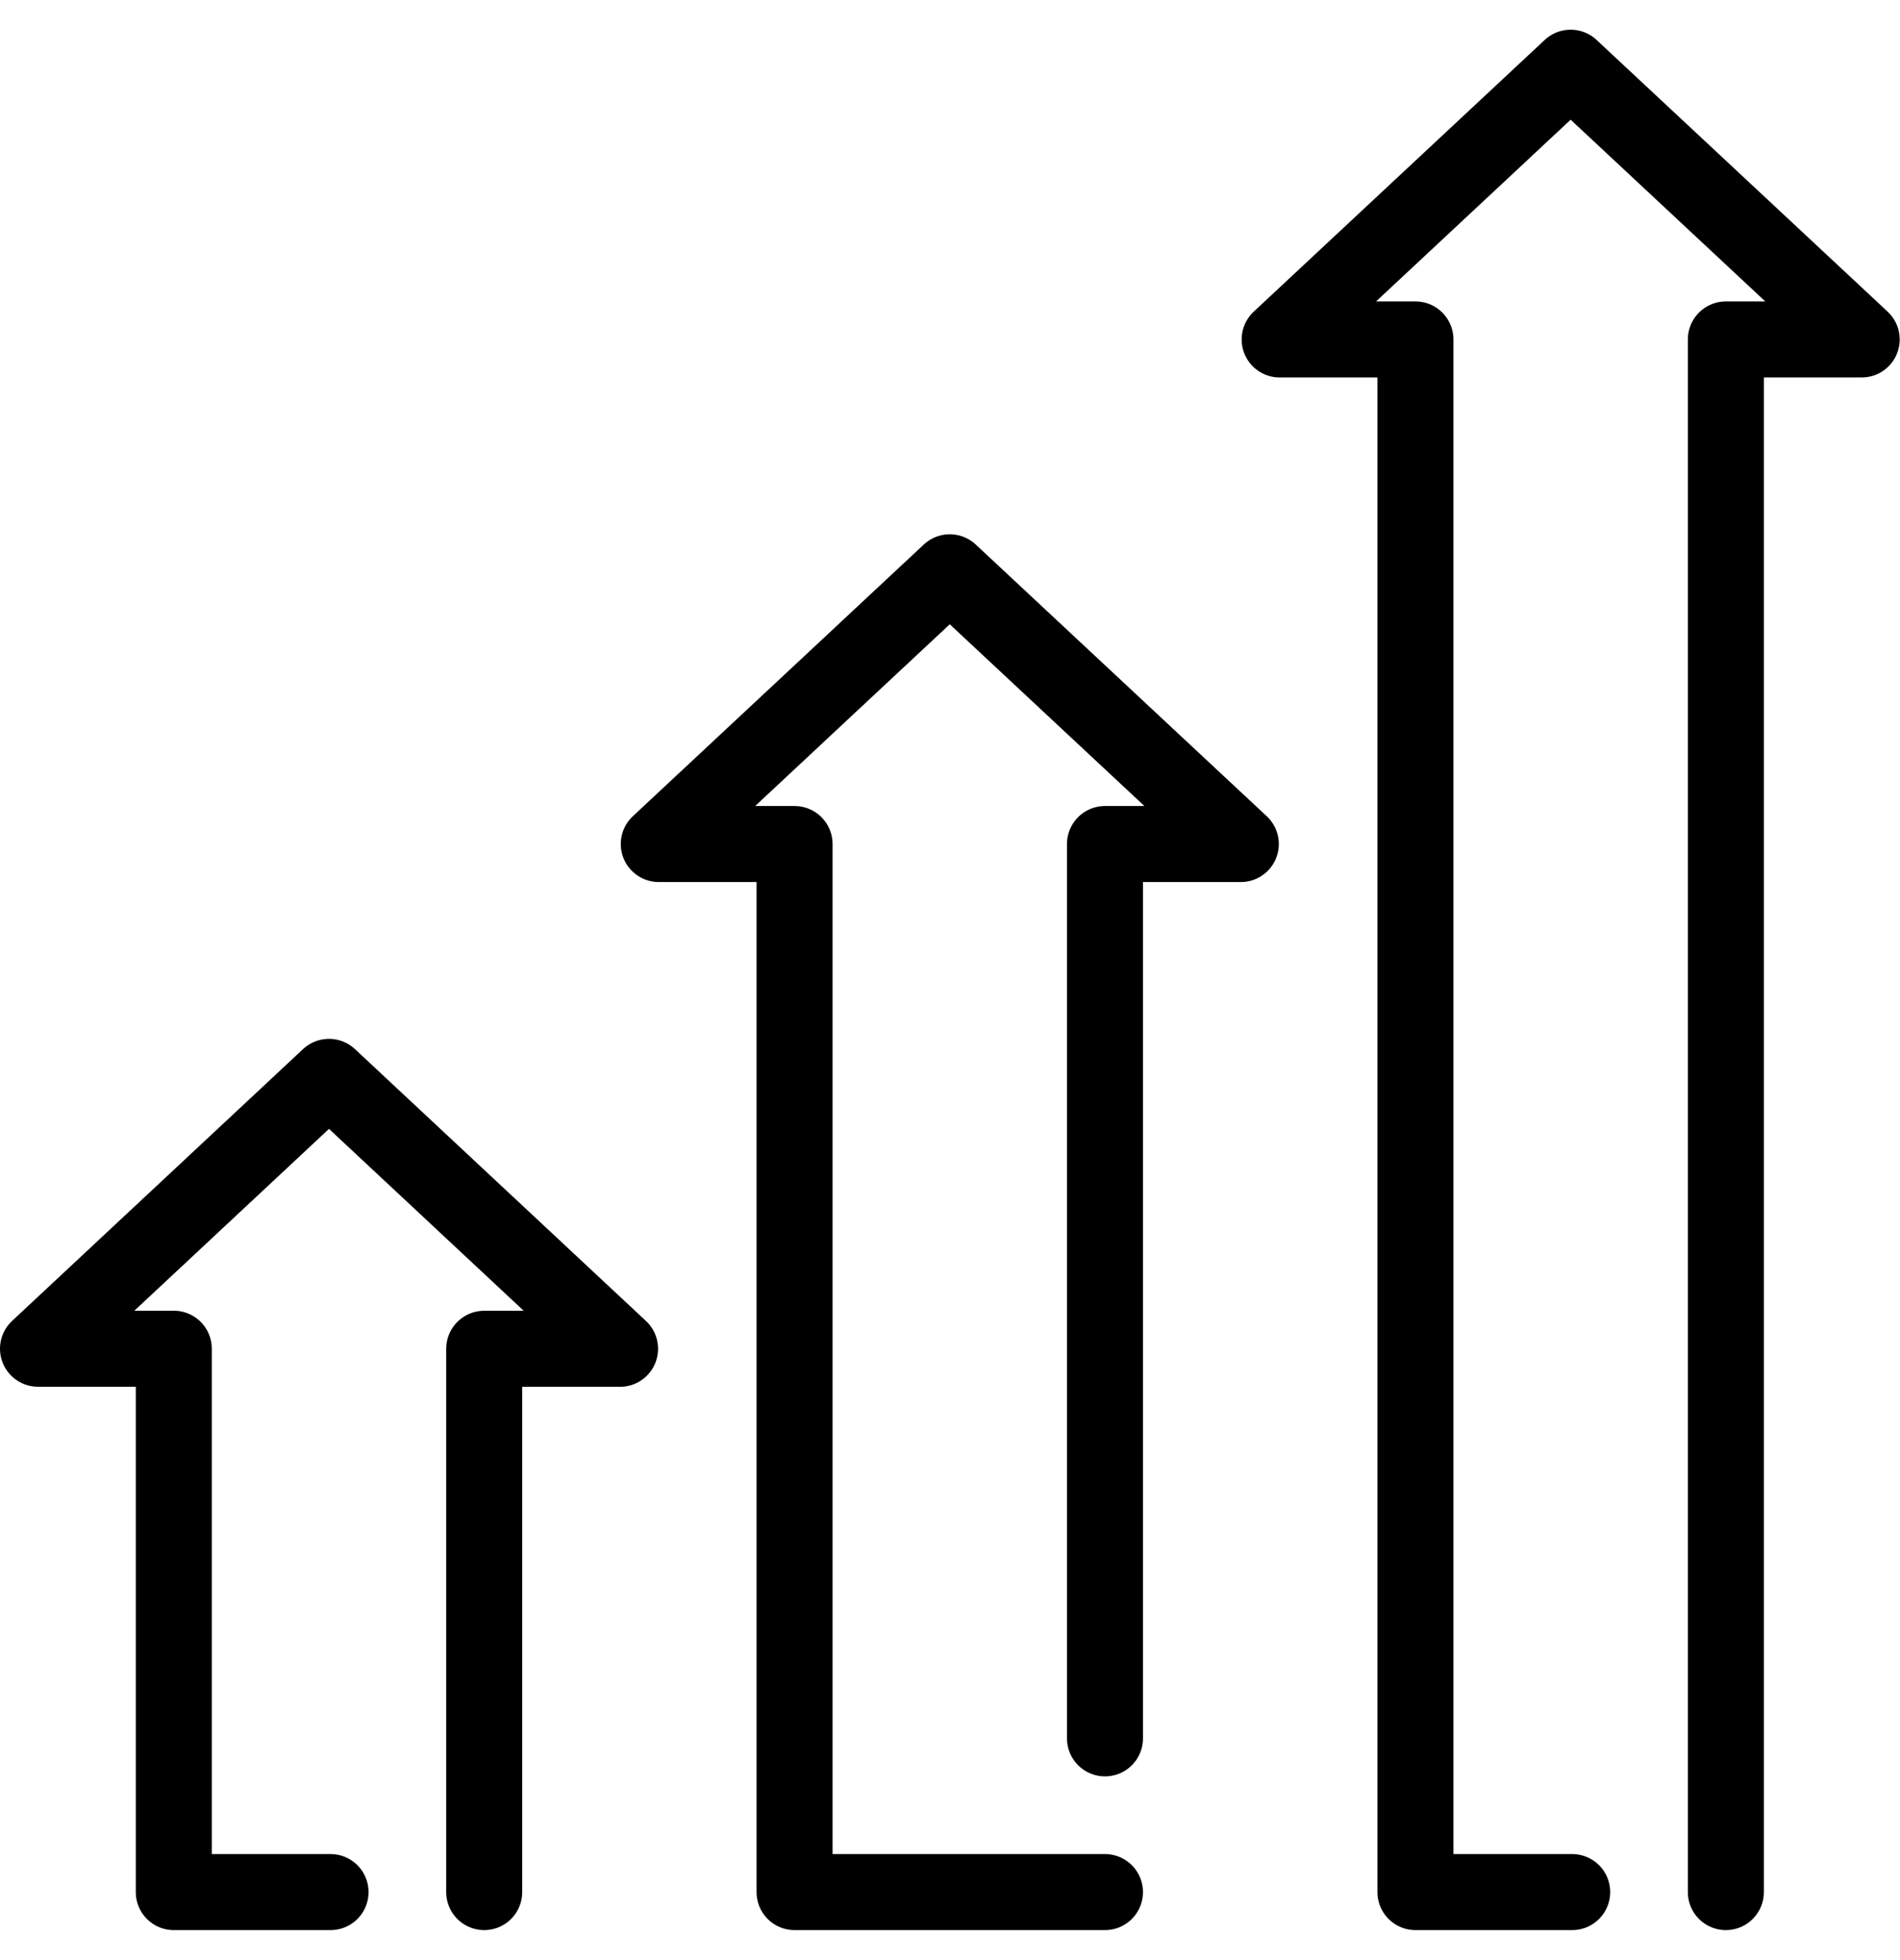 <svg xmlns="http://www.w3.org/2000/svg" width="32" height="33" viewBox="0 0 32 32" fill="currentColor" fill-opacity="0"><g clip-path="" stroke="currentColor" stroke-width="1.28" stroke-linecap="round" stroke-linejoin="round"><path d="M8.155 31.355v-9.147h2.288L5.541 17.63.64 22.207h2.287v9.148h2.64m13.043-2.588V13.71h2.288l-4.902-4.575-4.901 4.575h2.287v17.645h5.228m10.457 0V5.215h2.288L26.453.64l-4.901 4.575h2.287v26.14h2.64"></path></g><defs><clipPath id="clip0_752_2767"><path fill="#fff" d="M0 0h31.995v31.995H0z"></path></clipPath></defs></svg>